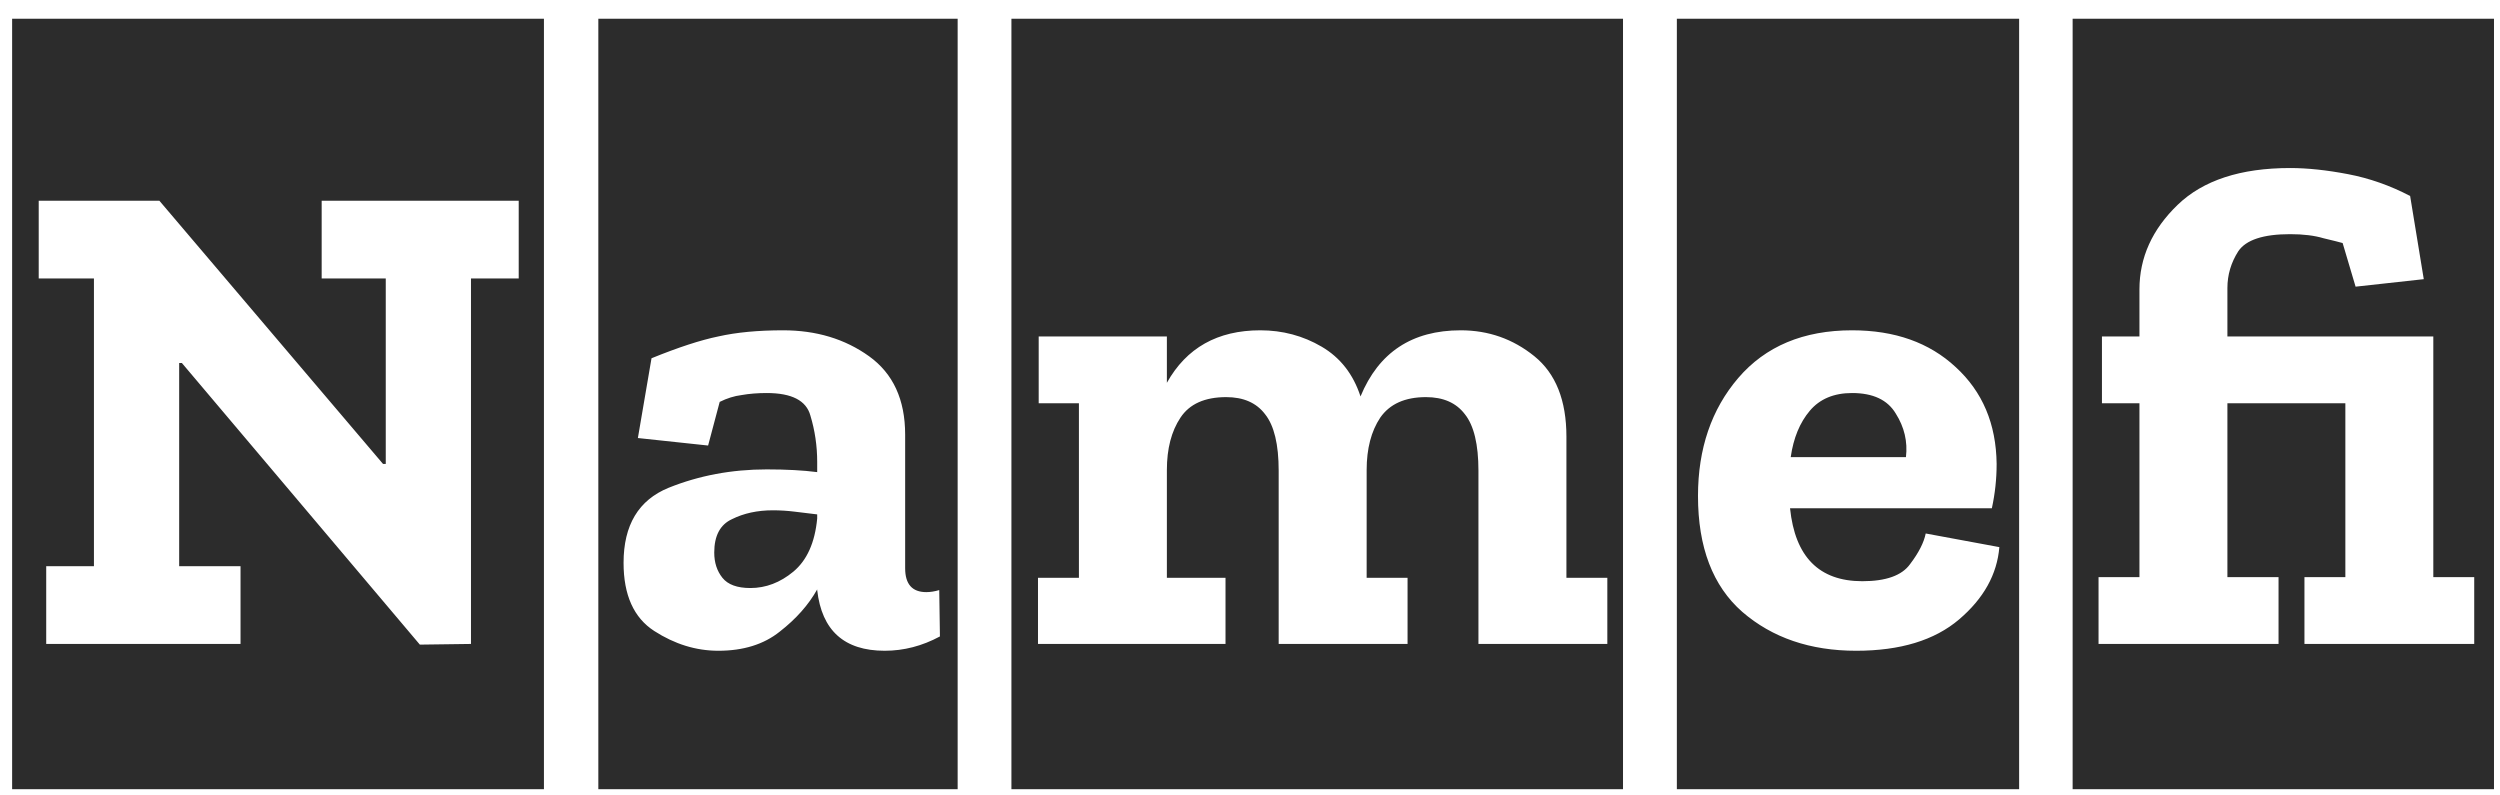<svg width="132" height="42" viewBox="0 0 132 42" fill="none" xmlns="http://www.w3.org/2000/svg">
<path d="M0.64 41.668V0.988H28.72V41.668H0.64ZM24.868 14.704H27.388V10.6H16.984V14.704H20.368V24.496H20.224L8.416 10.6H2.044V14.704H4.96V29.896H2.44V34H12.7V29.896H9.46V19.168H9.604L22.168 34.036L24.868 34V14.704ZM31.592 41.668V0.988H50.564V41.668H31.592ZM34.4 18.916L33.68 23.128L37.388 23.524L38 21.22C38.384 21.028 38.768 20.908 39.152 20.86C39.56 20.788 40.004 20.752 40.484 20.752C41.804 20.752 42.572 21.148 42.788 21.94C43.028 22.732 43.148 23.548 43.148 24.388V24.928C42.404 24.832 41.516 24.784 40.484 24.784C38.636 24.784 36.908 25.108 35.3 25.756C33.716 26.404 32.924 27.724 32.924 29.716C32.924 31.42 33.464 32.62 34.544 33.316C35.624 34.012 36.752 34.36 37.928 34.36C39.248 34.36 40.328 34.024 41.168 33.352C42.032 32.68 42.692 31.936 43.148 31.12V31.156C43.388 33.292 44.576 34.36 46.712 34.36C47.72 34.36 48.692 34.108 49.628 33.604L49.592 31.156C49.352 31.228 49.124 31.264 48.908 31.264C48.164 31.264 47.792 30.844 47.792 30.004V22.948C47.792 21.1 47.156 19.72 45.884 18.808C44.612 17.896 43.1 17.44 41.348 17.44C40.028 17.44 38.888 17.548 37.928 17.764C36.992 17.956 35.816 18.34 34.4 18.916ZM43.148 27.376C43.028 28.648 42.608 29.584 41.888 30.184C41.192 30.76 40.436 31.048 39.62 31.048C38.924 31.048 38.432 30.868 38.144 30.508C37.856 30.148 37.712 29.704 37.712 29.176C37.712 28.288 38.024 27.7 38.648 27.412C39.272 27.1 39.992 26.944 40.808 26.944C41.192 26.944 41.576 26.968 41.96 27.016C42.368 27.064 42.764 27.112 43.148 27.16V27.376ZM53.403 41.668V0.988H85.695V41.668H53.403ZM78.062 34H84.867V30.508H82.707V23.056C82.707 21.136 82.142 19.72 81.014 18.808C79.886 17.896 78.591 17.44 77.126 17.44C74.558 17.44 72.794 18.604 71.835 20.932C71.451 19.756 70.766 18.88 69.782 18.304C68.799 17.728 67.719 17.44 66.543 17.44C64.287 17.44 62.642 18.364 61.611 20.212V17.764H54.843V21.292H56.967V30.508H54.806V34H64.707V30.508H61.611V24.82C61.611 23.692 61.85 22.768 62.331 22.048C62.81 21.328 63.614 20.968 64.743 20.968C65.654 20.968 66.338 21.268 66.794 21.868C67.275 22.468 67.514 23.464 67.514 24.856V34H74.319V30.508H72.159V24.82C72.159 23.692 72.398 22.768 72.879 22.048C73.382 21.328 74.186 20.968 75.29 20.968C76.203 20.968 76.886 21.268 77.343 21.868C77.823 22.468 78.062 23.464 78.062 24.856V34ZM88.538 41.668V0.988H106.61V41.668H88.538ZM105.566 28.888L101.678 28.168C101.582 28.648 101.306 29.188 100.85 29.788C100.418 30.388 99.578 30.688 98.33 30.688C96.05 30.688 94.778 29.404 94.514 26.836H105.17C105.338 26.068 105.422 25.288 105.422 24.496C105.398 22.384 104.678 20.68 103.262 19.384C101.87 18.088 100.046 17.44 97.79 17.44C95.222 17.44 93.218 18.28 91.778 19.96C90.362 21.616 89.654 23.692 89.654 26.188C89.654 28.9 90.434 30.94 91.994 32.308C93.578 33.676 95.582 34.36 98.006 34.36C100.334 34.36 102.146 33.808 103.442 32.704C104.738 31.6 105.446 30.328 105.566 28.888ZM100.634 24.136H94.55C94.694 23.128 95.03 22.312 95.558 21.688C96.086 21.064 96.83 20.752 97.79 20.752C98.894 20.752 99.662 21.112 100.094 21.832C100.55 22.552 100.73 23.32 100.634 24.136ZM109.435 41.668V0.988H131.683V41.668H109.435ZM123.835 21.292V30.472H121.675V34H130.639V30.472H128.479V17.764H117.607V15.208C117.607 14.512 117.799 13.864 118.183 13.264C118.591 12.664 119.503 12.364 120.919 12.364C121.615 12.364 122.203 12.436 122.683 12.58C123.187 12.7 123.523 12.784 123.691 12.832L124.375 15.136L127.975 14.74L127.255 10.348C126.199 9.796 125.107 9.412 123.979 9.196C122.851 8.98 121.831 8.872 120.919 8.872C118.303 8.872 116.323 9.52 114.979 10.816C113.635 12.112 112.963 13.6 112.963 15.28V17.764H110.983V21.292H112.963V30.472H110.803V34H120.307V30.472H117.607V21.292H123.835Z" fill="#2C2C2C"/>
</svg>
